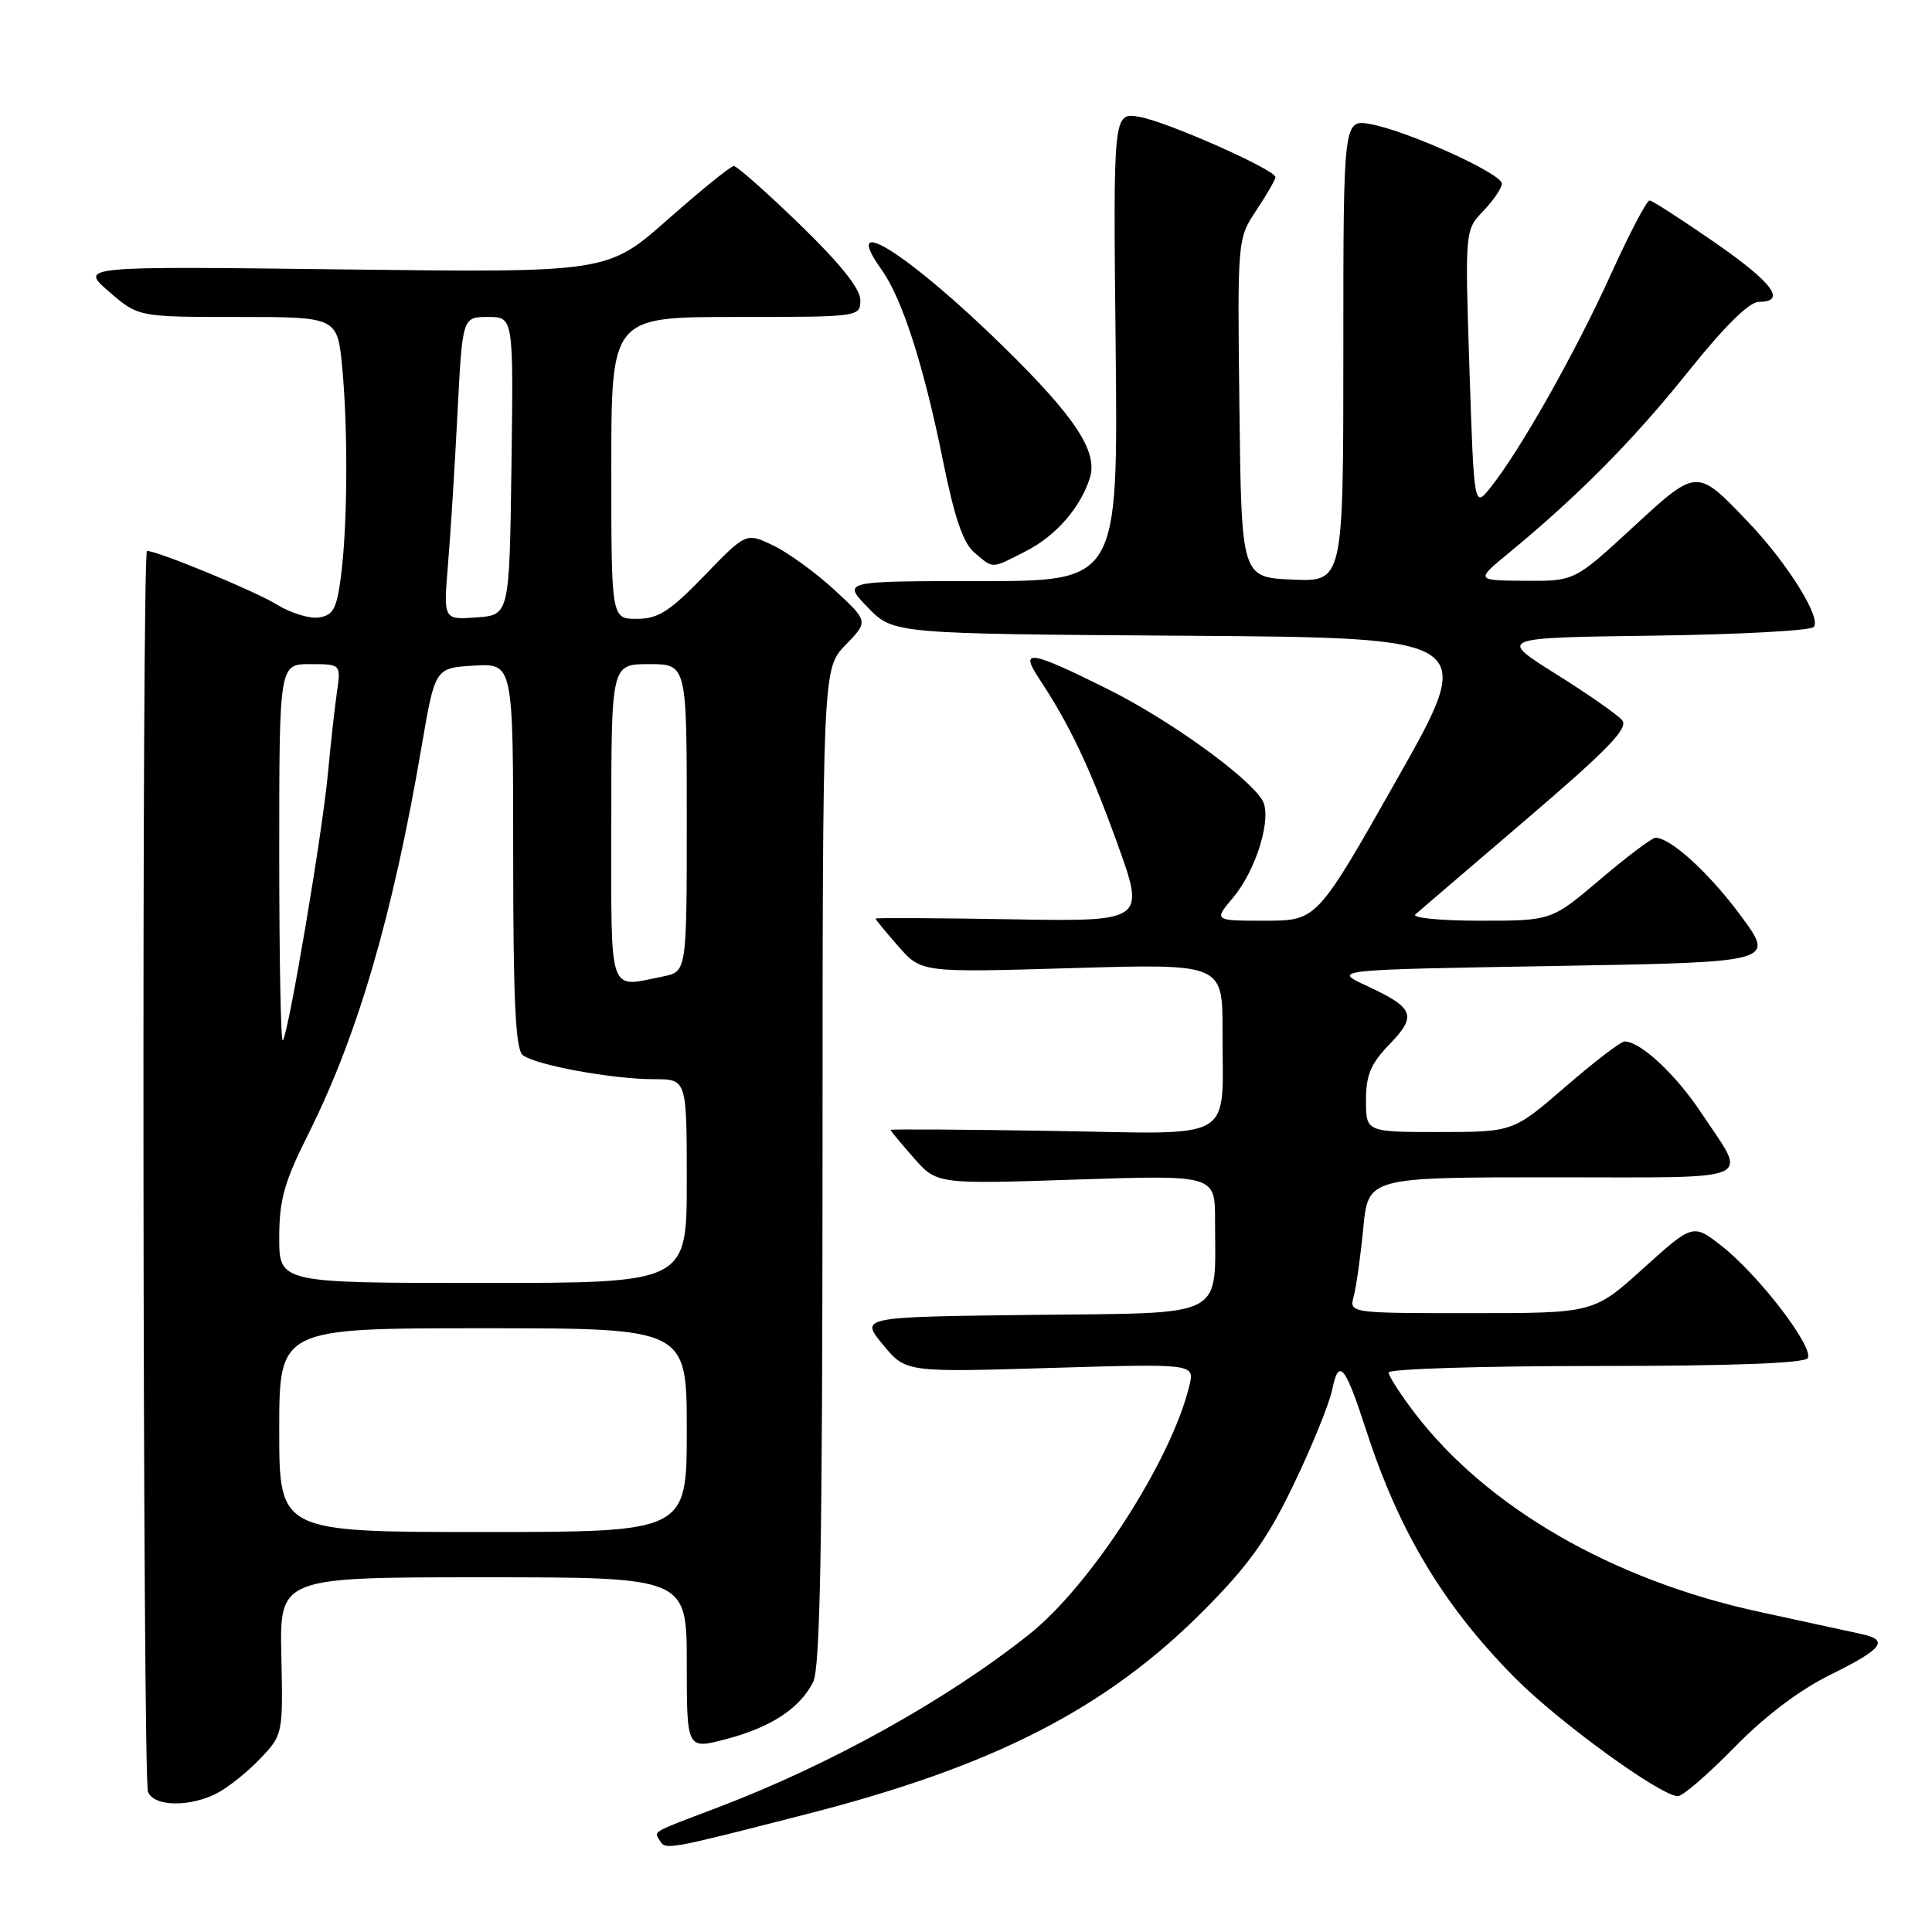 <?xml version="1.0" encoding="UTF-8" standalone="no"?>
<!DOCTYPE svg PUBLIC "-//W3C//DTD SVG 1.1//EN" "http://www.w3.org/Graphics/SVG/1.1/DTD/svg11.dtd" >
<svg xmlns="http://www.w3.org/2000/svg" xmlns:xlink="http://www.w3.org/1999/xlink" version="1.1" viewBox="0 0 256 256">
 <g >
 <path fill="currentColor"
d=" M 107.00 240.35 C 131.87 233.97 146.70 226.33 159.69 213.21 C 165.52 207.32 168.00 203.83 171.45 196.63 C 173.86 191.61 176.14 185.99 176.52 184.15 C 177.39 179.87 178.22 180.86 181.02 189.50 C 185.34 202.86 191.23 212.69 200.63 222.22 C 206.41 228.08 220.05 238.00 222.33 238.00 C 222.98 238.00 226.35 235.08 229.83 231.52 C 233.89 227.37 238.45 223.92 242.58 221.89 C 249.43 218.51 250.35 217.34 246.75 216.54 C 245.51 216.27 239.32 214.92 233.00 213.55 C 213.63 209.34 197.00 199.73 187.46 187.24 C 185.56 184.75 184.00 182.33 184.00 181.86 C 184.00 181.39 196.35 181.00 211.44 181.00 C 229.44 181.00 239.10 180.64 239.53 179.96 C 240.39 178.56 233.14 169.07 228.25 165.20 C 224.35 162.11 224.35 162.11 217.76 168.05 C 211.18 174.00 211.18 174.00 194.97 174.00 C 178.77 174.00 178.77 174.00 179.38 171.75 C 179.71 170.51 180.28 166.46 180.64 162.75 C 181.29 156.00 181.29 156.00 205.75 156.00 C 233.44 156.00 231.62 156.79 225.40 147.42 C 222.03 142.34 217.36 138.00 215.27 138.00 C 214.77 138.00 211.24 140.70 207.43 144.00 C 200.50 149.99 200.50 149.99 190.75 150.00 C 181.00 150.00 181.00 150.00 181.00 145.80 C 181.00 142.45 181.63 140.94 184.11 138.38 C 187.80 134.58 187.39 133.54 181.12 130.64 C 176.50 128.50 176.50 128.50 205.85 128.00 C 235.21 127.50 235.21 127.50 230.71 121.40 C 226.54 115.73 221.34 110.98 219.35 111.01 C 218.88 111.02 215.60 113.50 212.05 116.51 C 205.59 122.00 205.59 122.00 196.10 122.00 C 190.87 122.00 187.03 121.62 187.55 121.16 C 188.07 120.70 194.70 115.02 202.28 108.54 C 213.06 99.32 215.81 96.48 214.95 95.44 C 214.34 94.71 210.40 91.95 206.17 89.31 C 198.50 84.50 198.50 84.50 218.97 84.23 C 230.23 84.08 239.83 83.57 240.31 83.09 C 241.43 81.97 236.89 74.67 231.64 69.17 C 224.77 61.99 224.93 61.98 216.28 69.95 C 208.63 77.00 208.63 77.00 202.06 76.96 C 195.50 76.91 195.50 76.91 200.00 73.21 C 209.18 65.64 216.49 58.25 223.69 49.25 C 228.48 43.26 231.78 40.00 233.04 40.00 C 236.81 40.00 234.91 37.45 227.12 32.06 C 222.80 29.07 218.96 26.60 218.58 26.56 C 218.21 26.53 215.87 31.00 213.38 36.50 C 208.71 46.78 201.44 59.66 197.53 64.56 C 195.32 67.34 195.32 67.34 194.71 48.92 C 194.11 30.50 194.11 30.50 196.55 27.95 C 197.90 26.54 199.00 24.91 199.00 24.33 C 199.00 23.01 186.62 17.39 181.66 16.46 C 178.00 15.78 178.00 15.78 178.00 46.43 C 178.00 77.09 178.00 77.09 171.25 76.80 C 164.50 76.50 164.50 76.50 164.23 54.08 C 163.96 31.66 163.96 31.66 166.48 27.85 C 167.87 25.76 169.00 23.79 169.00 23.47 C 169.00 22.49 154.68 16.14 151.00 15.49 C 147.50 14.87 147.50 14.87 147.83 45.93 C 148.15 77.00 148.15 77.00 129.88 77.00 C 111.61 77.00 111.61 77.00 114.99 80.49 C 118.37 83.98 118.37 83.98 157.04 84.24 C 195.72 84.50 195.72 84.50 185.11 103.25 C 174.50 121.99 174.50 121.99 167.66 122.00 C 160.82 122.00 160.82 122.00 163.38 118.95 C 166.49 115.27 168.61 108.20 167.26 106.02 C 165.27 102.80 154.84 95.31 146.67 91.25 C 136.55 86.22 135.10 85.98 137.58 89.75 C 141.72 96.02 144.30 101.42 147.95 111.49 C 151.81 122.12 151.81 122.12 133.90 121.81 C 124.06 121.64 116.00 121.60 116.00 121.72 C 116.00 121.83 117.37 123.49 119.04 125.40 C 122.09 128.87 122.09 128.87 142.04 128.28 C 162.00 127.69 162.00 127.69 161.99 136.59 C 161.96 151.57 164.21 150.25 139.36 149.85 C 127.61 149.66 118.00 149.60 118.00 149.72 C 118.00 149.83 119.38 151.50 121.07 153.42 C 124.13 156.91 124.13 156.91 142.57 156.30 C 161.00 155.69 161.00 155.69 161.00 161.72 C 161.00 174.89 162.86 173.93 136.86 174.23 C 113.96 174.50 113.96 174.50 116.99 178.17 C 120.02 181.84 120.02 181.84 139.16 181.26 C 158.30 180.69 158.30 180.69 157.60 183.59 C 155.24 193.47 144.56 210.05 136.36 216.57 C 125.36 225.31 109.96 233.86 95.00 239.54 C 86.10 242.92 86.64 242.60 87.46 243.94 C 88.21 245.15 88.52 245.09 107.00 240.35 Z  M 28.80 237.59 C 30.28 236.81 32.85 234.75 34.50 233.01 C 37.48 229.87 37.50 229.76 37.28 219.42 C 37.06 209.00 37.06 209.00 64.03 209.00 C 91.00 209.00 91.00 209.00 91.00 220.41 C 91.00 231.82 91.00 231.82 96.22 230.44 C 102.15 228.88 105.94 226.40 107.74 222.90 C 108.68 221.07 108.97 204.90 108.99 154.55 C 109.00 88.60 109.00 88.60 112.04 85.46 C 115.08 82.33 115.08 82.33 110.55 78.15 C 108.06 75.86 104.41 73.21 102.44 72.27 C 98.86 70.56 98.86 70.56 93.33 76.28 C 88.73 81.03 87.21 82.00 84.39 82.00 C 81.00 82.00 81.00 82.00 81.00 62.00 C 81.00 42.00 81.00 42.00 97.50 42.00 C 113.94 42.00 114.00 41.99 114.00 39.75 C 114.00 38.26 111.32 34.92 105.99 29.75 C 101.59 25.49 97.65 22.00 97.24 22.00 C 96.83 22.00 92.90 25.18 88.50 29.07 C 80.50 36.13 80.50 36.13 45.52 35.70 C 10.55 35.27 10.55 35.27 14.44 38.64 C 18.33 42.00 18.33 42.00 31.52 42.00 C 44.71 42.00 44.71 42.00 45.35 48.75 C 46.13 57.06 46.05 69.82 45.16 76.50 C 44.61 80.69 44.13 81.55 42.23 81.82 C 40.99 82.00 38.47 81.22 36.64 80.08 C 33.78 78.32 20.89 73.00 19.48 73.00 C 18.77 73.00 18.90 235.57 19.61 237.42 C 20.37 239.40 25.16 239.49 28.80 237.59 Z  M 135.96 73.02 C 139.92 71.00 143.20 67.23 144.42 63.30 C 145.49 59.84 142.49 55.27 133.03 46.00 C 120.47 33.68 111.15 27.78 116.81 35.73 C 119.56 39.59 122.39 48.39 124.94 61.00 C 126.48 68.65 127.63 71.98 129.14 73.25 C 131.69 75.40 131.28 75.41 135.96 73.02 Z  M 37.00 189.50 C 37.00 176.00 37.00 176.00 64.00 176.00 C 91.00 176.00 91.00 176.00 91.00 189.50 C 91.00 203.00 91.00 203.00 64.00 203.00 C 37.00 203.00 37.00 203.00 37.00 189.50 Z  M 37.00 163.98 C 37.00 158.98 37.66 156.64 40.87 150.23 C 47.40 137.19 52.06 121.25 55.87 98.88 C 57.65 88.50 57.65 88.50 62.82 88.20 C 68.00 87.90 68.00 87.90 68.00 113.33 C 68.00 132.45 68.31 139.01 69.25 139.79 C 70.86 141.11 81.11 143.00 86.68 143.00 C 91.00 143.00 91.00 143.00 91.00 156.50 C 91.00 170.00 91.00 170.00 64.00 170.00 C 37.00 170.00 37.00 170.00 37.00 163.98 Z  M 37.00 113.17 C 37.00 88.00 37.00 88.00 41.09 88.00 C 45.18 88.00 45.18 88.00 44.64 91.75 C 44.34 93.81 43.81 98.65 43.45 102.50 C 42.73 110.34 38.20 137.13 37.47 137.86 C 37.21 138.12 37.00 127.01 37.00 113.17 Z  M 81.00 109.00 C 81.00 88.00 81.00 88.00 86.00 88.00 C 91.00 88.00 91.00 88.00 91.00 108.38 C 91.00 128.75 91.00 128.75 87.88 129.38 C 80.49 130.85 81.00 132.36 81.00 109.00 Z  M 59.36 74.81 C 59.70 70.79 60.26 61.76 60.62 54.75 C 61.27 42.00 61.27 42.00 64.66 42.00 C 68.04 42.00 68.04 42.00 67.77 61.75 C 67.50 81.50 67.50 81.50 63.13 81.81 C 58.75 82.13 58.75 82.13 59.36 74.81 Z "/>
</g>
</svg>